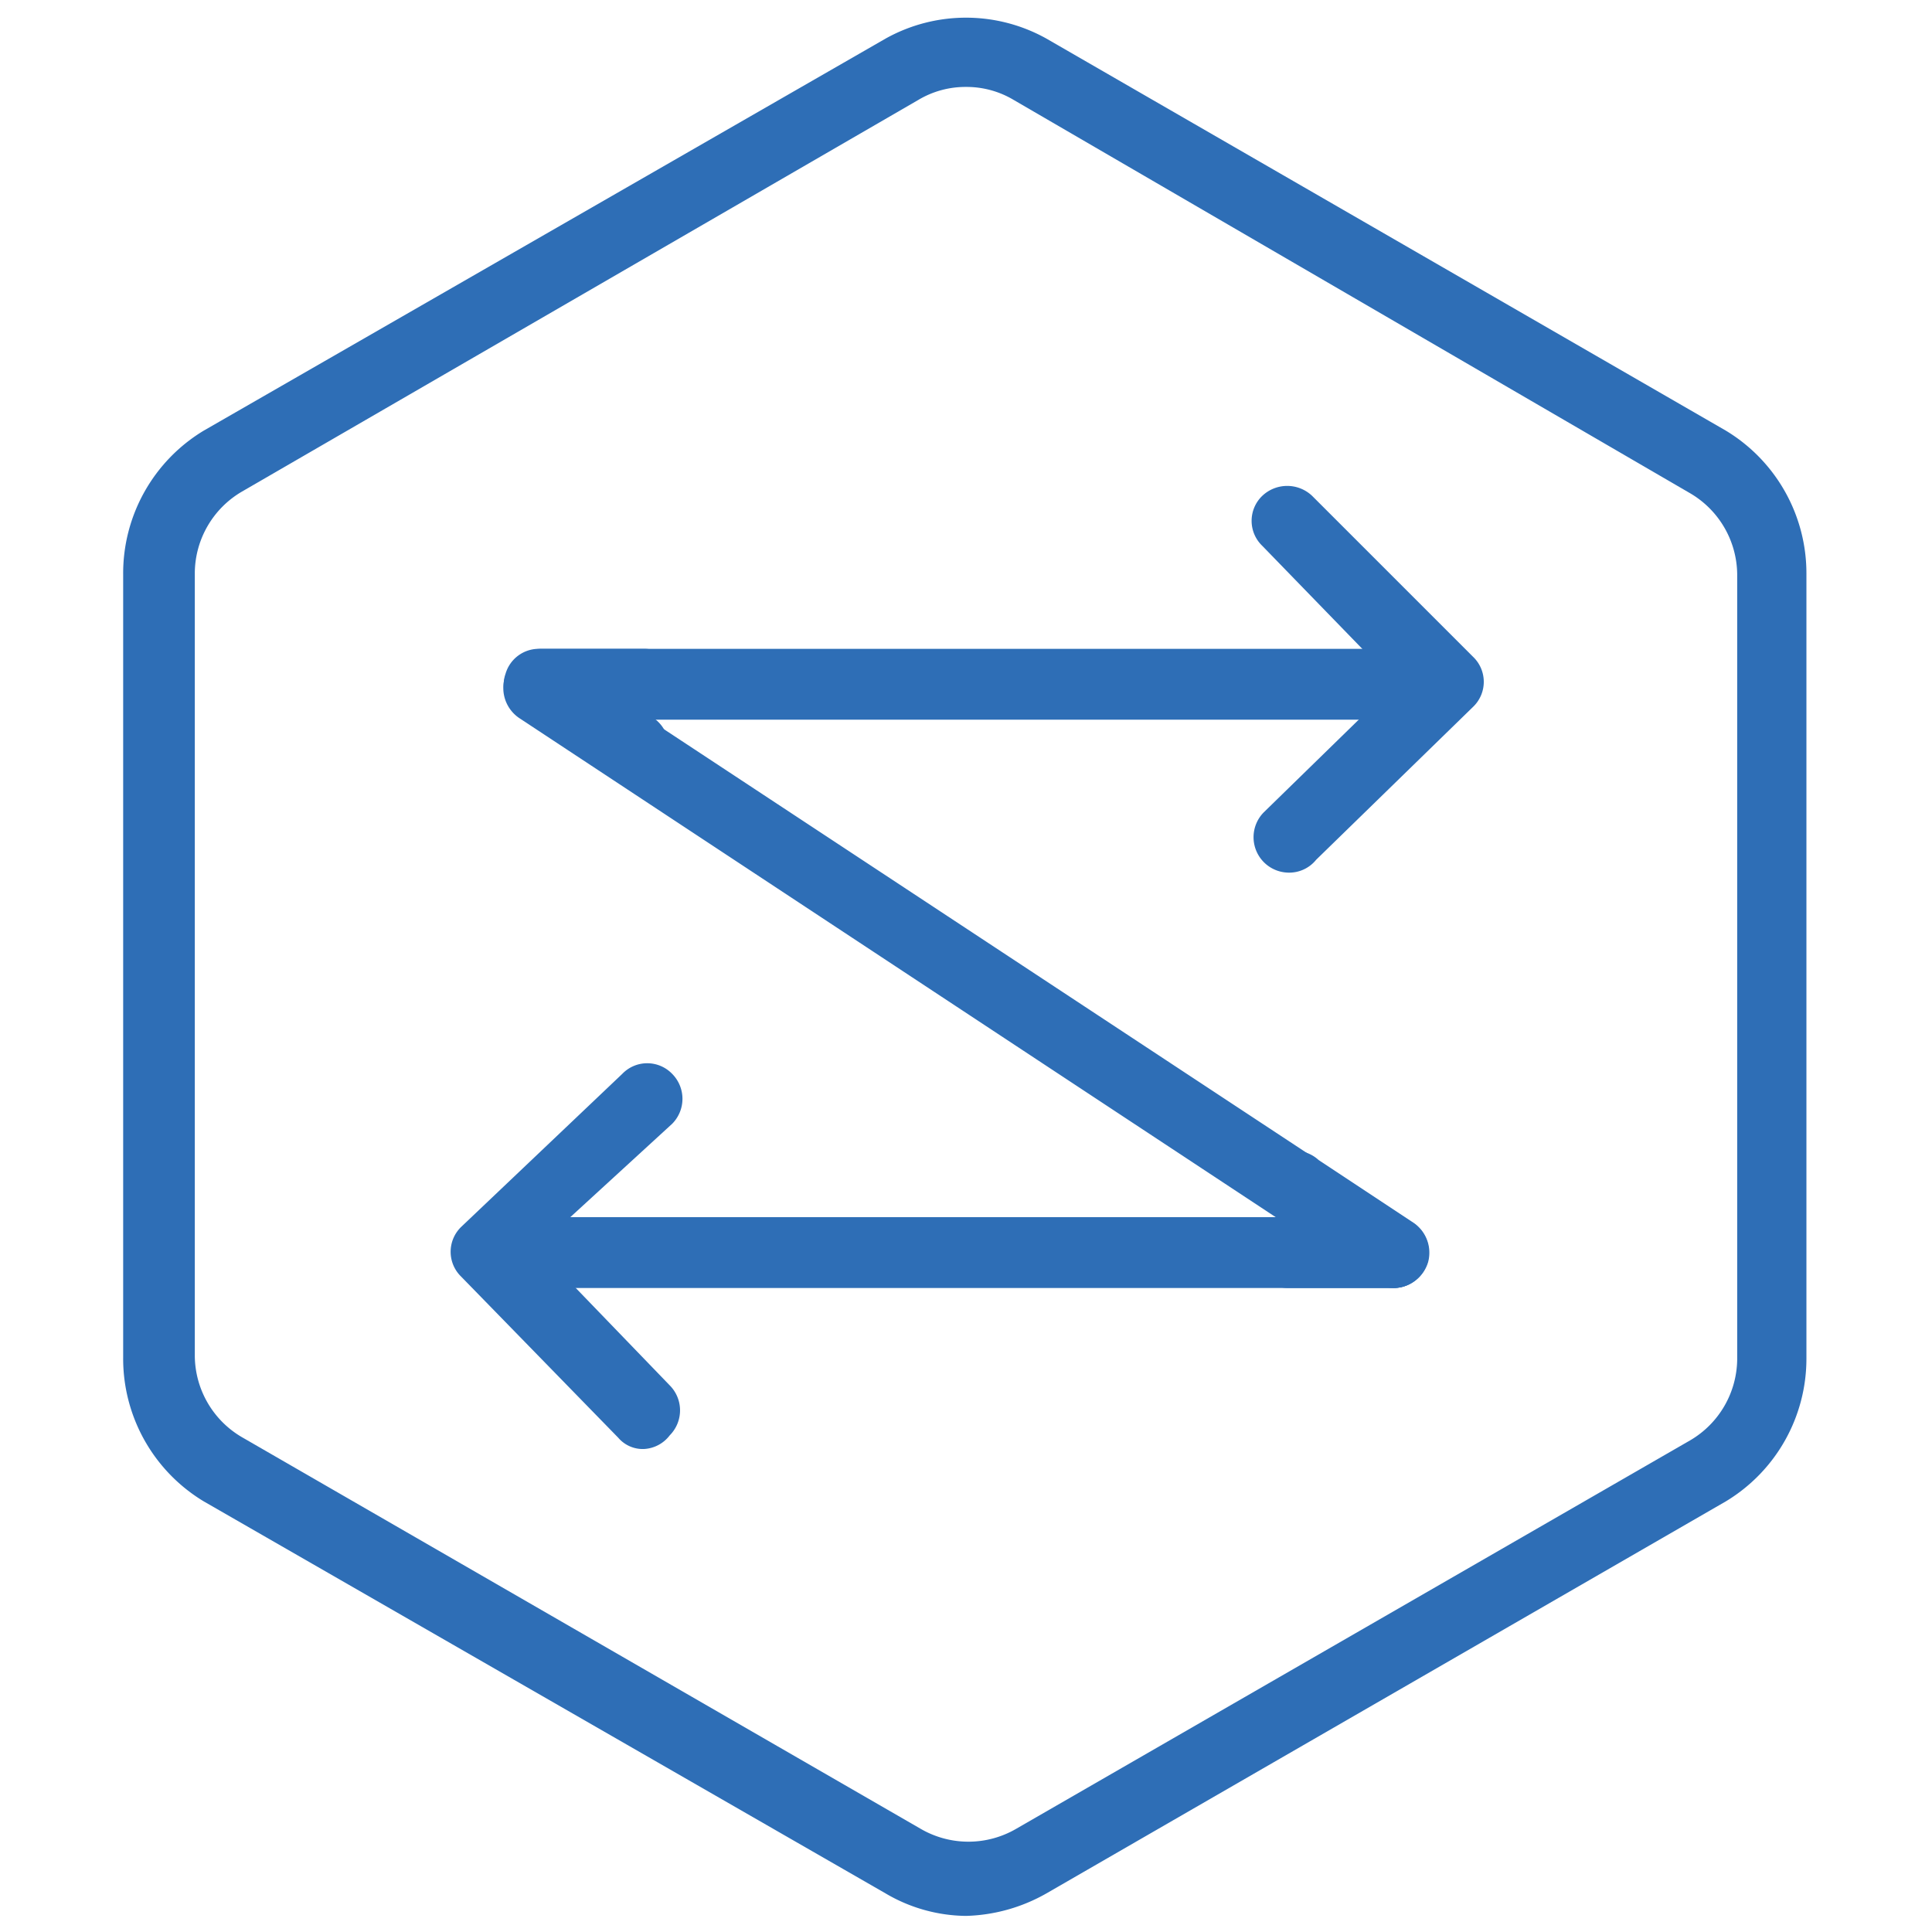 <svg id="Layer_1" data-name="Layer 1" xmlns="http://www.w3.org/2000/svg" width="24" height="24"><defs><style>.cls-1{fill:#2e6eb6}</style></defs><path class="cls-1" d="M17.31 16h-11a.44.44 0 0 1 0-.88h11a.44.44 0 1 1 0 .88ZM17.73 8.94h-11a.44.44 0 0 1 0-.88h11a.44.44 0 1 1 0 .88Z"/><path class="cls-1" d="M8 18a.4.4 0 0 1-.32-.14l-1.95-2a.43.43 0 0 1 0-.62l2-1.9a.43.43 0 0 1 .62 0 .44.44 0 0 1 0 .62L6.67 15.5l1.65 1.71a.44.44 0 0 1 0 .62A.43.43 0 0 1 8 18ZM16 10.84a.44.44 0 0 1-.3-.75l1.64-1.6-1.66-1.71a.43.43 0 0 1 0-.62.45.45 0 0 1 .62 0l2 2a.43.43 0 0 1 0 .62l-1.95 1.9a.43.43 0 0 1-.35.16ZM17.31 16a.46.46 0 0 1-.25-.08l-10.61-7a.45.45 0 0 1-.13-.61.44.44 0 0 1 .61-.12l10.62 7a.44.44 0 0 1 .12.61.42.42 0 0 1-.36.2Z"/><path class="cls-1" d="M7.88 9.72a.44.44 0 0 1-.24-.07l-1.18-.79a.41.41 0 0 1-.18-.49.43.43 0 0 1 .42-.31H8a.44.44 0 0 1 .44.44.43.43 0 0 1-.32.42.45.45 0 0 1 .12.61.44.44 0 0 1-.36.19ZM17.31 16H16a.44.44 0 0 1-.44-.44.45.45 0 0 1 .33-.43.44.44 0 1 1 .49-.72l1.18.78a.45.45 0 0 1 .18.49.45.45 0 0 1-.43.32Z"/><path class="cls-1" d="M12 23.8a2 2 0 0 1-1-.28l-8.47-4.87a2.07 2.07 0 0 1-1-1.78V7.13a2.07 2.07 0 0 1 1-1.78L11 .48a2.05 2.05 0 0 1 2 0l8.44 4.87a2.07 2.07 0 0 1 1 1.78v9.74a2.07 2.07 0 0 1-1 1.78L13 23.52a2.13 2.13 0 0 1-1 .28Zm0-22.72a1.14 1.14 0 0 0-.59.16L3 6.11a1.18 1.18 0 0 0-.58 1v9.74a1.18 1.18 0 0 0 .58 1l8.44 4.87a1.18 1.18 0 0 0 1.18 0L21 17.89a1.18 1.18 0 0 0 .58-1V7.13a1.18 1.18 0 0 0-.58-1l-8.41-4.89a1.14 1.14 0 0 0-.59-.16Z"/></svg>